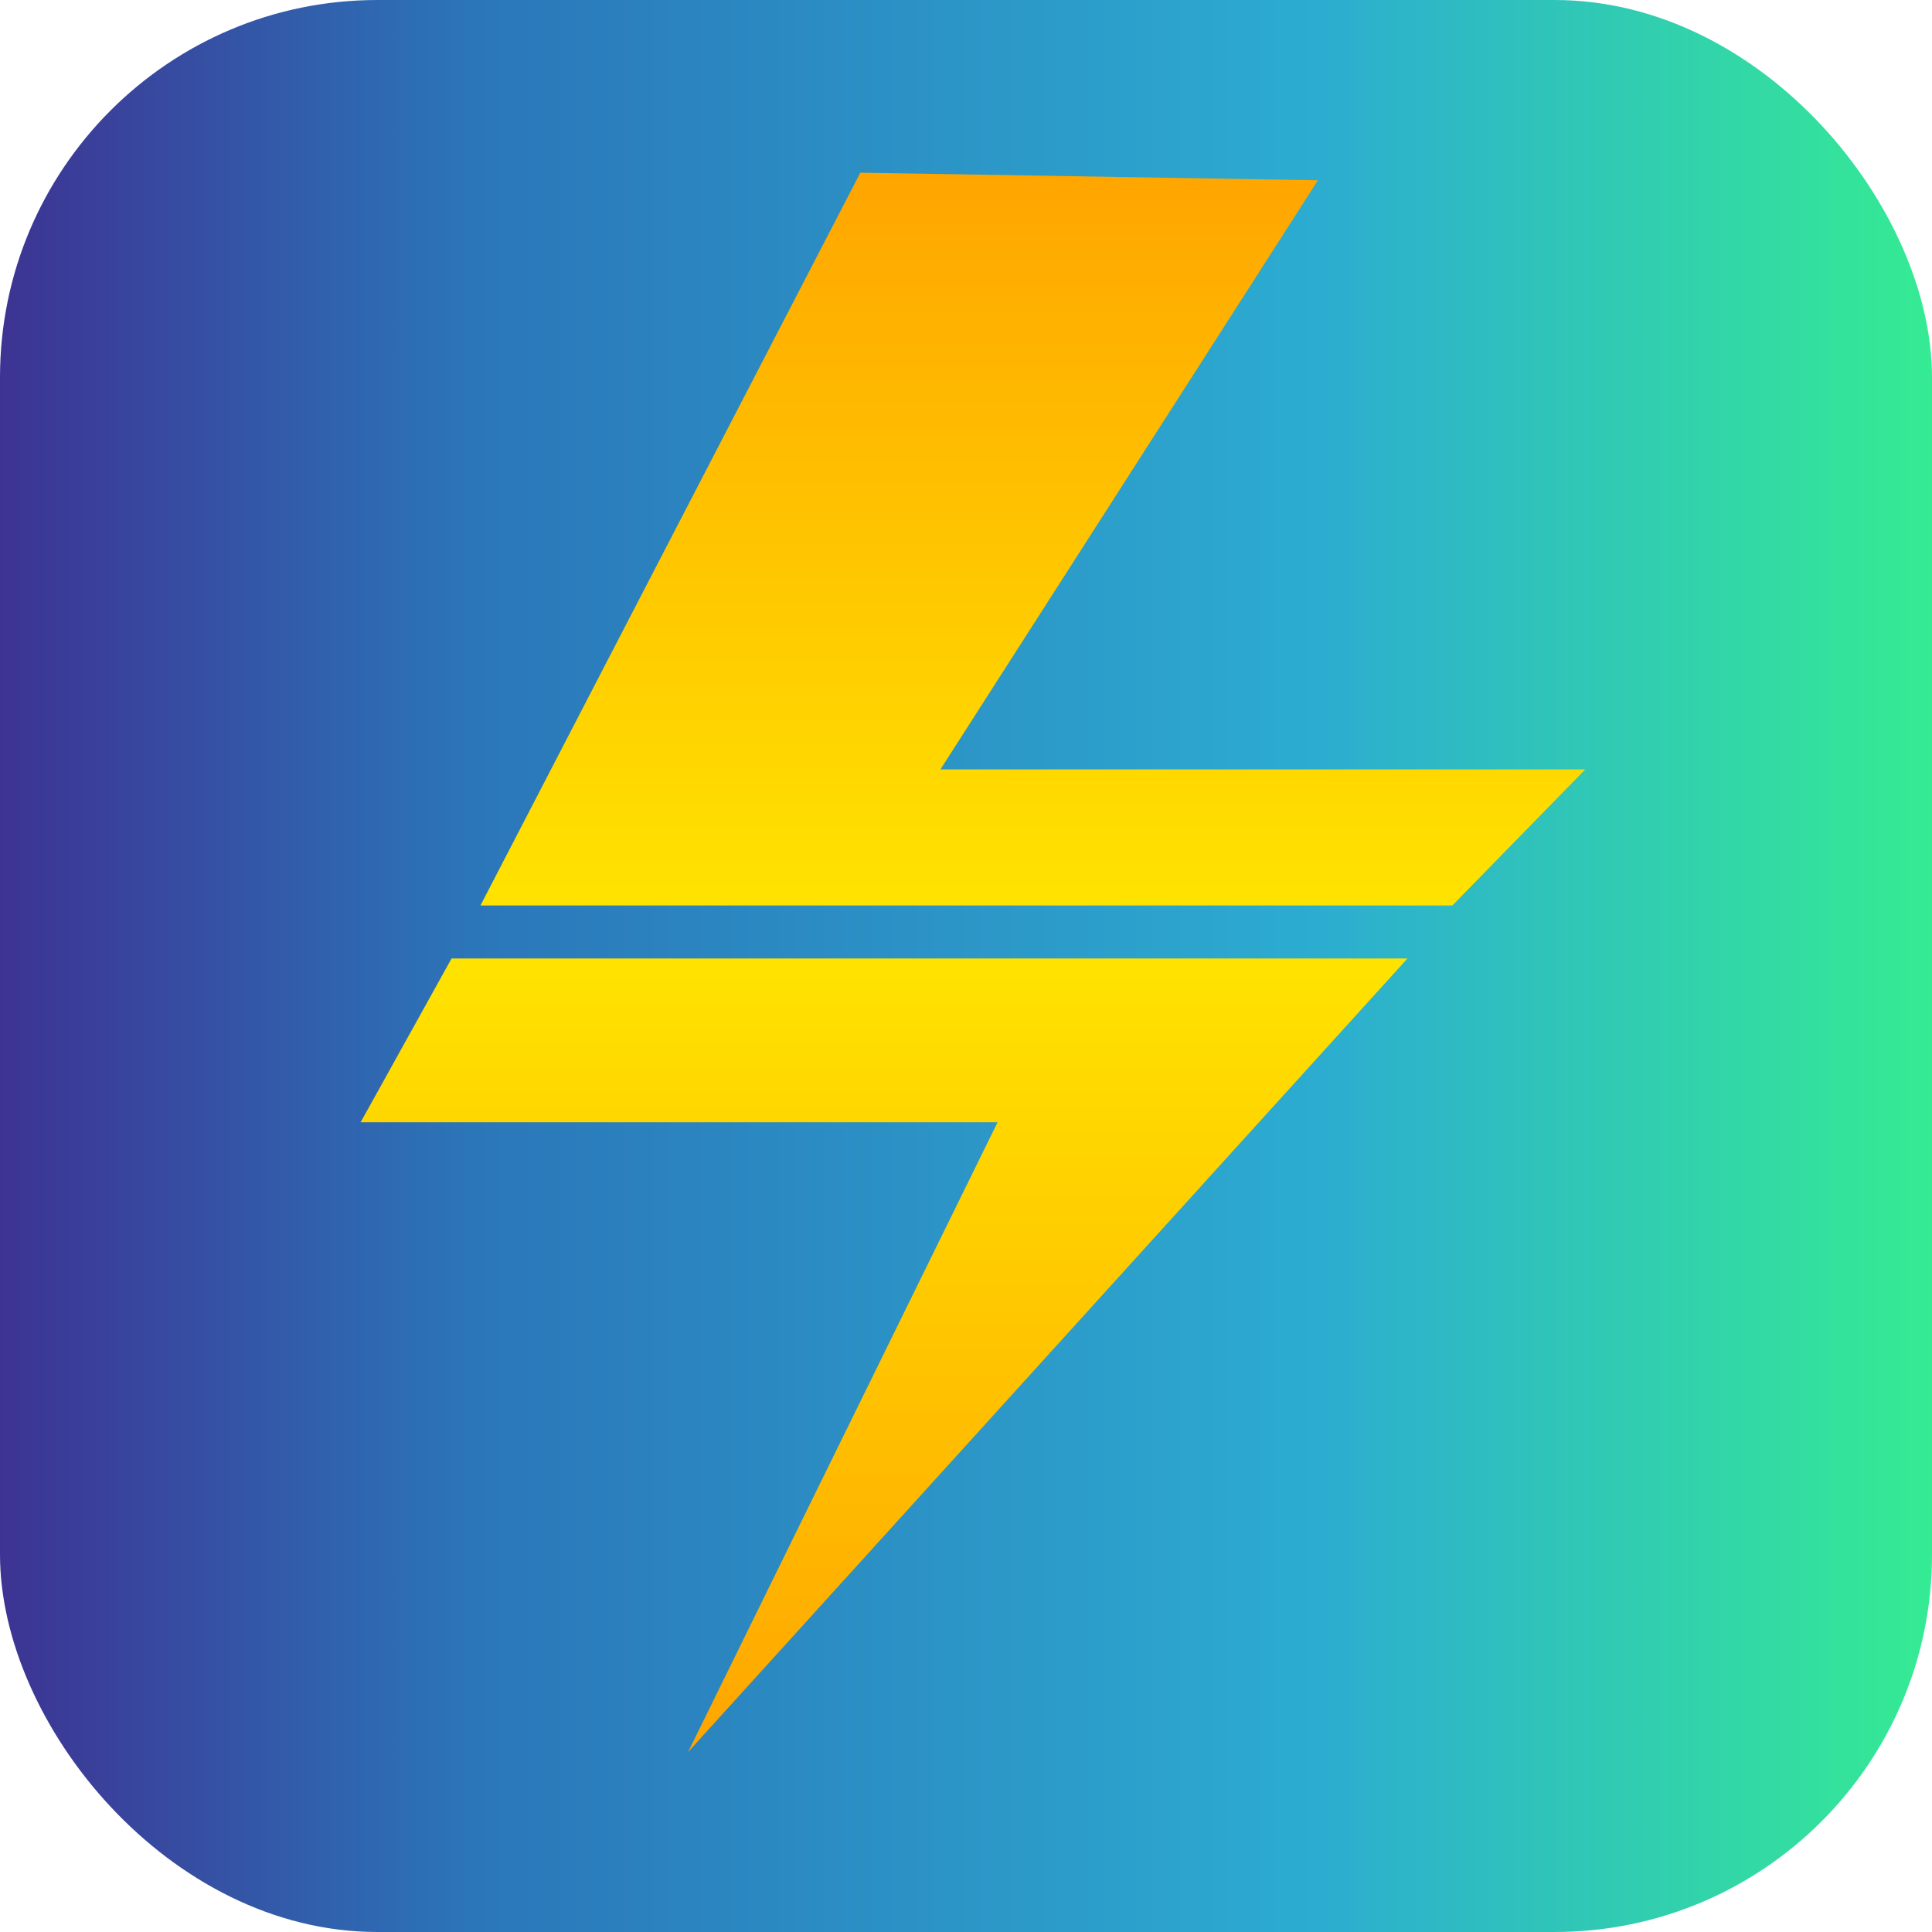 <?xml version="1.0" encoding="UTF-8" standalone="no"?>
<svg
   width="256"
   height="256"
   viewBox="0 0 256 256"
   version="1.1"
   id="svg2661"
   sodipodi:docname="lnme.svg"
   inkscape:version="1.2-dev (0ee9764, 2021-10-22)"
   xmlns:inkscape="http://www.inkscape.org/namespaces/inkscape"
   xmlns:sodipodi="http://sodipodi.sourceforge.net/DTD/sodipodi-0.dtd"
   xmlns:xlink="http://www.w3.org/1999/xlink"
   xmlns="http://www.w3.org/2000/svg"
   xmlns:svg="http://www.w3.org/2000/svg"
   xmlns:rdf="http://www.w3.org/1999/02/22-rdf-syntax-ns#"
   xmlns:cc="http://creativecommons.org/ns#"
   xmlns:dc="http://purl.org/dc/elements/1.1/">
  <sodipodi:namedview
     id="namedview2663"
     pagecolor="#505050"
     bordercolor="#eeeeee"
     borderopacity="1"
     inkscape:pageshadow="0"
     inkscape:pageopacity="0"
     inkscape:pagecheckerboard="0"
     inkscape:blackoutopacity="0.0"
     showgrid="false"
     fit-margin-top="0"
     fit-margin-left="0"
     fit-margin-right="0"
     fit-margin-bottom="0"
     inkscape:zoom="0.75797267"
     inkscape:cx="116.75883"
     inkscape:cy="432.73328"
     inkscape:window-width="1920"
     inkscape:window-height="1007"
     inkscape:window-x="0"
     inkscape:window-y="0"
     inkscape:window-maximized="1"
     inkscape:current-layer="svg2661" />
  <title
     id="title2543">lnme</title>
  <defs
     id="defs2602">
    <linearGradient
       x1="0.5"
       y1="0"
       x2="0.5"
       y2="1"
       id="linearGradient-1">
      <stop
         stop-color="#FFA500"
         offset="0%"
         id="stop2545" />
      <stop
         stop-color="#FFE300"
         offset="100%"
         id="stop2547" />
    </linearGradient>
    <linearGradient
       x1="0.5"
       y1="0"
       x2="0.5"
       y2="1"
       id="linearGradient-2">
      <stop
         stop-color="#FFA500"
         offset="0%"
         id="stop2550" />
      <stop
         stop-color="#FFE300"
         offset="100%"
         id="stop2552" />
    </linearGradient>
    <linearGradient
       x1="0"
       y1="0.646"
       x2="1"
       y2="0.646"
       id="linearGradient-3">
      <stop
         stop-color="#3D3393"
         offset="0%"
         id="stop2555" />
      <stop
         stop-color="#2B76B9"
         offset="24.601%"
         id="stop2557" />
      <stop
         stop-color="#2CACD1"
         offset="67.982%"
         id="stop2559" />
      <stop
         stop-color="#35EB93"
         offset="100%"
         id="stop2561" />
    </linearGradient>
    <linearGradient
       x1="1088.711"
       y1="406.304"
       x2="1088.711"
       y2="525.527"
       id="linearGradient-4"
       gradientTransform="scale(1.228,0.814)"
       gradientUnits="userSpaceOnUse">
      <stop
         stop-color="#FFA500"
         offset="0%"
         id="stop2564" />
      <stop
         stop-color="#FFE300"
         offset="100%"
         id="stop2566" />
    </linearGradient>
    <linearGradient
       x1="1146.776"
       y1="499.625"
       x2="1146.776"
       y2="620.398"
       id="linearGradient-5"
       gradientTransform="scale(1.149,0.871)"
       gradientUnits="userSpaceOnUse">
      <stop
         stop-color="#FFE300"
         offset="0%"
         id="stop2569" />
      <stop
         stop-color="#FFA500"
         offset="100%"
         id="stop2571" />
    </linearGradient>
    <linearGradient
       x1="803.402"
       y1="304.154"
       x2="803.402"
       y2="487.905"
       id="linearGradient-6"
       gradientTransform="scale(0.908,1.101)"
       gradientUnits="userSpaceOnUse">
      <stop
         stop-color="#FFA500"
         offset="0%"
         id="stop2574" />
      <stop
         stop-color="#FFE300"
         offset="100%"
         id="stop2576" />
    </linearGradient>
    <linearGradient
       x1="1173.304"
       y1="115.3"
       x2="1307.02"
       y2="115.3"
       id="linearGradient-7"
       gradientTransform="scale(1.323,0.756)"
       gradientUnits="userSpaceOnUse">
      <stop
         stop-color="#3D3393"
         offset="0%"
         id="stop2579" />
      <stop
         stop-color="#2B76B9"
         offset="24.601%"
         id="stop2581" />
      <stop
         stop-color="#2CACD1"
         offset="67.982%"
         id="stop2583" />
      <stop
         stop-color="#35EB93"
         offset="100%"
         id="stop2585" />
    </linearGradient>
    <linearGradient
       x1="1212.352"
       y1="247.728"
       x2="1349.435"
       y2="247.728"
       id="linearGradient-8"
       gradientTransform="scale(1.264,0.791)"
       gradientUnits="userSpaceOnUse">
      <stop
         stop-color="#3D3393"
         offset="0%"
         id="stop2588" />
      <stop
         stop-color="#2B76B9"
         offset="24.601%"
         id="stop2590" />
      <stop
         stop-color="#2CACD1"
         offset="67.982%"
         id="stop2592" />
      <stop
         stop-color="#35EB93"
         offset="100%"
         id="stop2594" />
    </linearGradient>
    <linearGradient
       x1="0.5"
       y1="0"
       x2="0.5"
       y2="1"
       id="linearGradient-9">
      <stop
         stop-color="#FFA500"
         offset="0%"
         id="stop2597" />
      <stop
         stop-color="#FFE300"
         offset="100%"
         id="stop2599" />
    </linearGradient>
    <linearGradient
       inkscape:collect="always"
       xlink:href="#linearGradient-3"
       id="linearGradient4790"
       x1="1200"
       y1="473.322"
       x2="1456"
       y2="473.322"
       gradientUnits="userSpaceOnUse" />
  </defs>
  <g
     id="g5399"
     transform="translate(-1200,-308)">
    <rect
       id="Rectangle-Copy-12"
       fill="url(#linearGradient-3)"
       x="1200"
       y="308"
       width="256"
       height="256"
       rx="50"
       style="fill:url(#linearGradient4790);fill-rule:evenodd;stroke:none;stroke-width:1" />
    <polygon
       id="Path-Copy-19"
       fill="url(#linearGradient-4)"
       points="1314,330.885 1263.664,427.978 1392.448,427.978 1410.062,409.949 1324.611,409.949 1374.635,331.885 "
       style="fill:url(#linearGradient-4);fill-rule:evenodd;stroke:none;stroke-width:1" />
    <polygon
       id="Path-Copy-18"
       fill="url(#linearGradient-5)"
       points="1332.185,456.704 1291.176,540.151 1386.502,435 1259.838,435 1247.786,456.704 "
       style="fill:url(#linearGradient-5);fill-rule:evenodd;stroke:none;stroke-width:1" />
  </g>
</svg>
